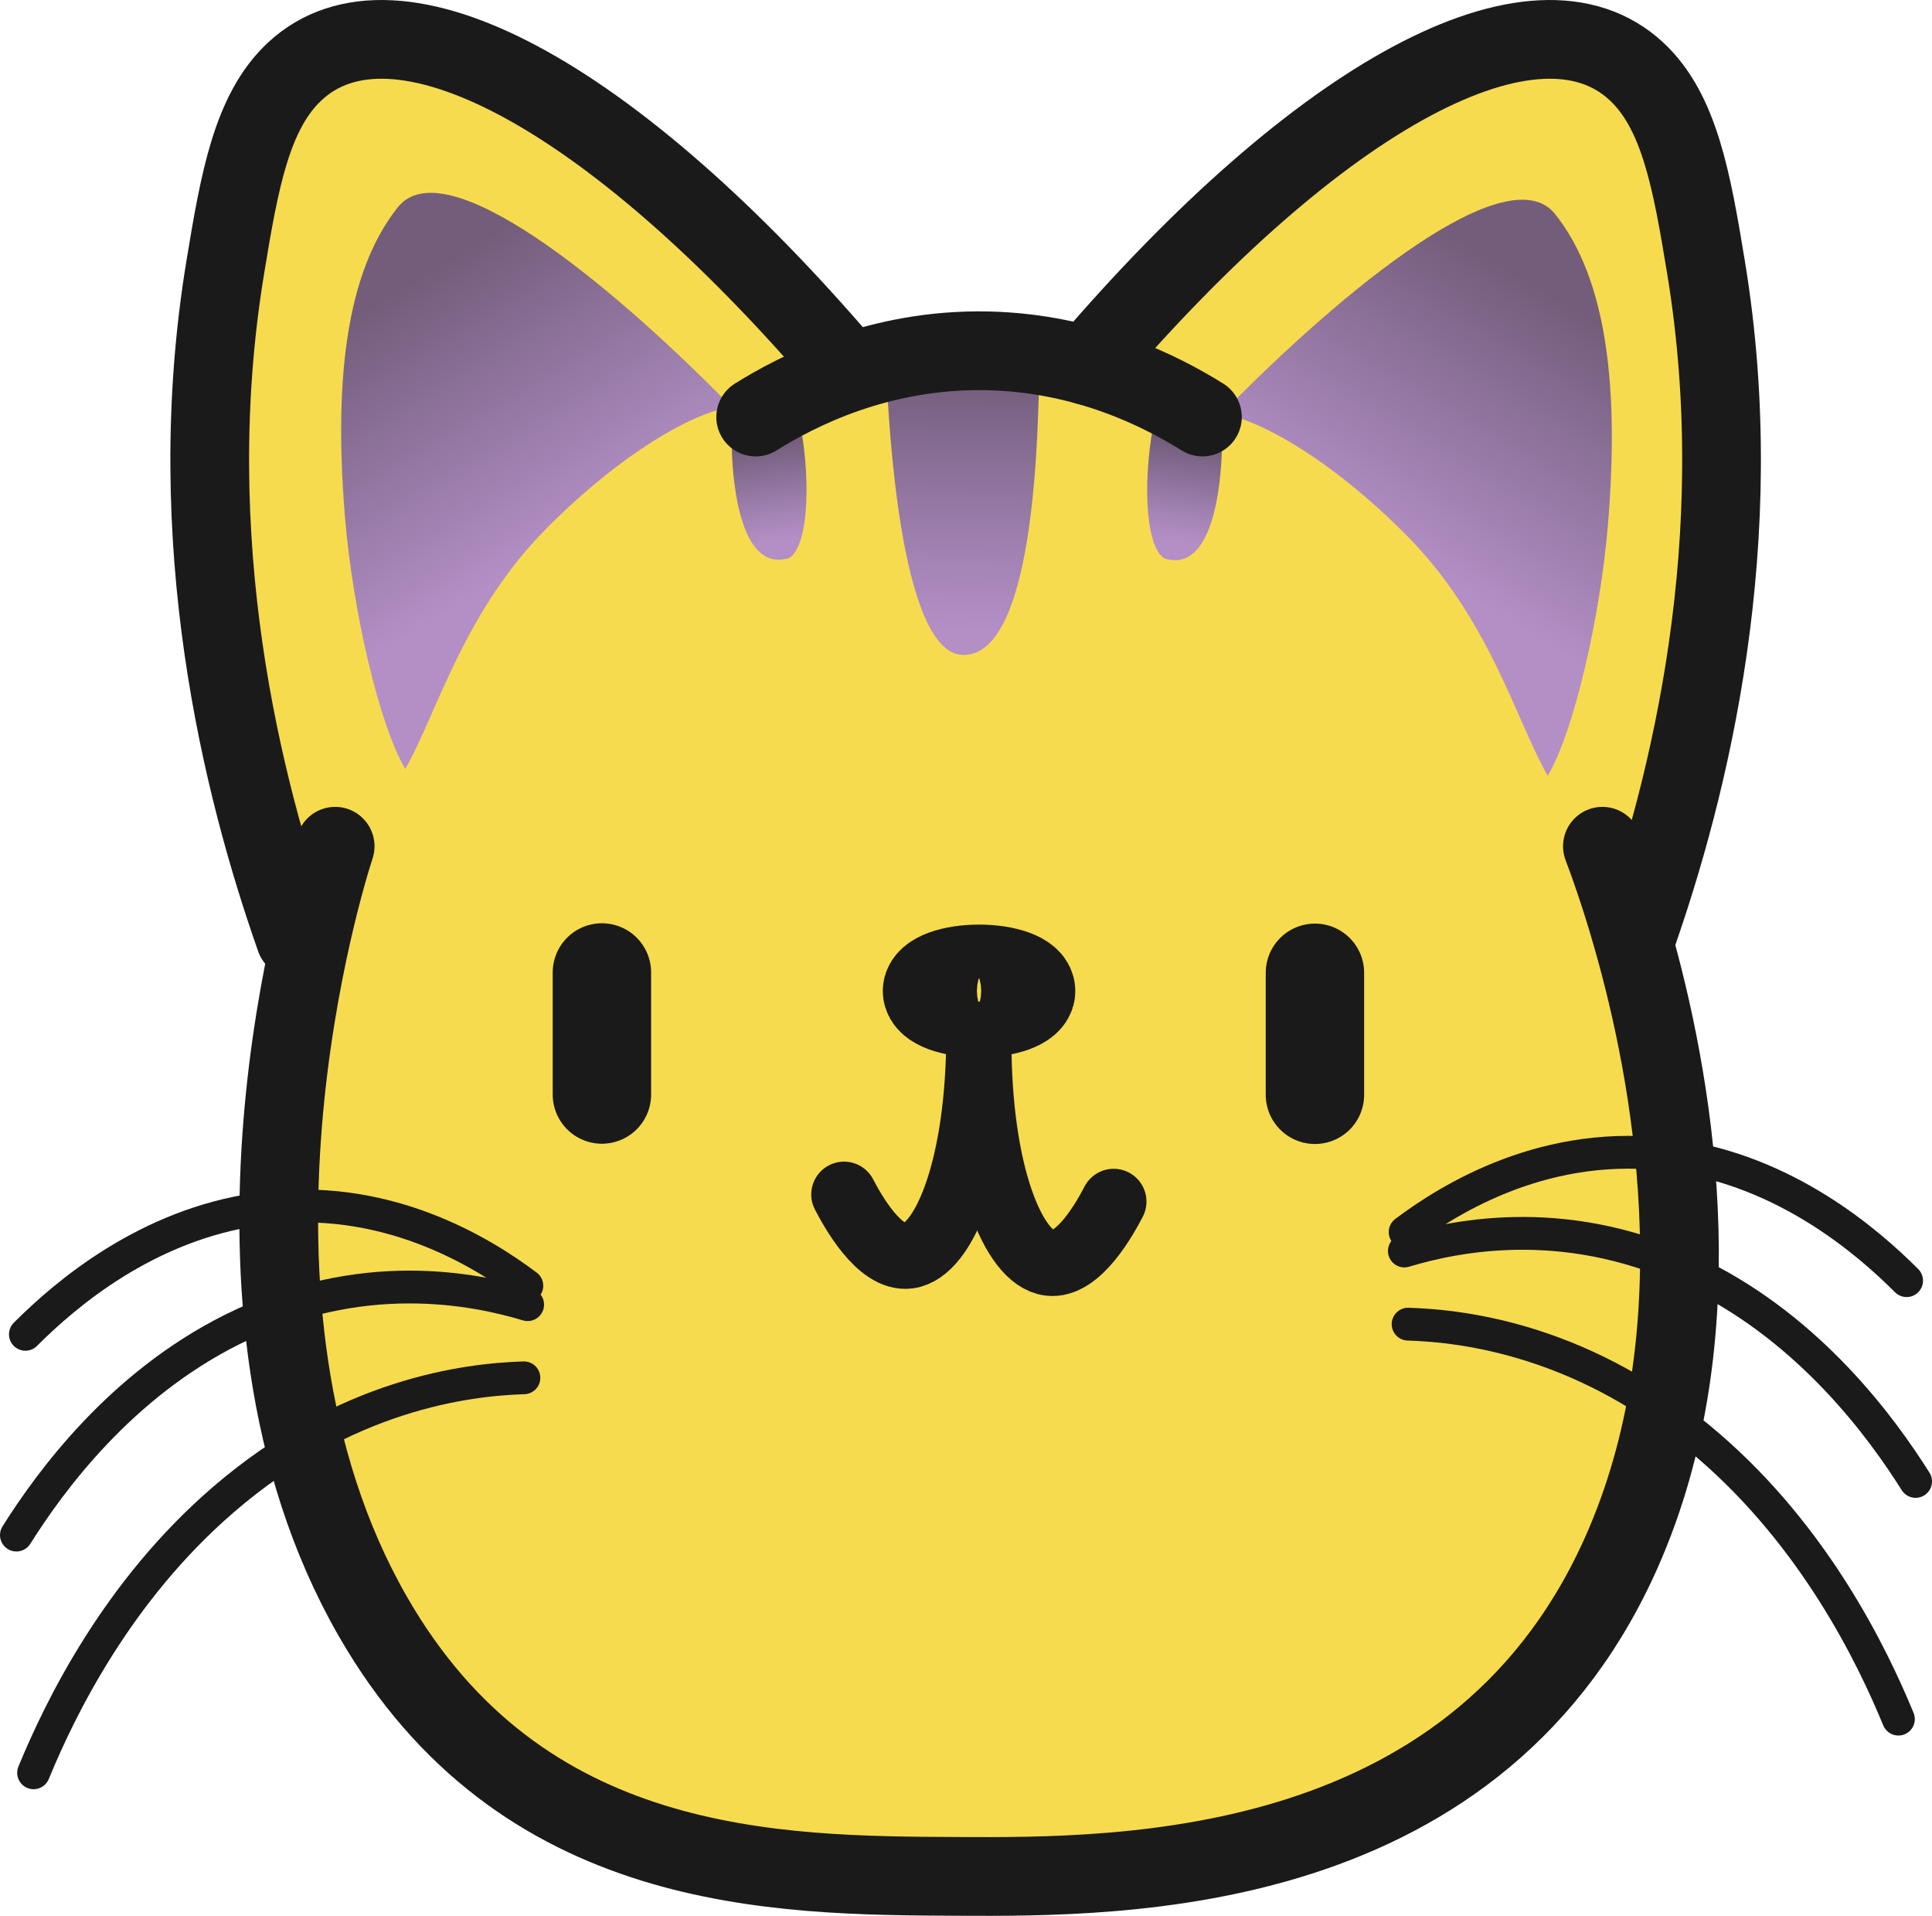 <?xml version="1.0" encoding="UTF-8"?><svg id="Calque_1" xmlns="http://www.w3.org/2000/svg" xmlns:xlink="http://www.w3.org/1999/xlink" viewBox="0 0 294.5 292"><defs><style>.cls-1{fill:url(#Dégradé_sans_nom_4);}.cls-1,.cls-2,.cls-3,.cls-4,.cls-5,.cls-6{stroke-width:0px;}.cls-2{fill:url(#Dégradé_sans_nom_5);}.cls-7{stroke-width:10px;}.cls-7,.cls-8,.cls-9,.cls-10{fill:none;stroke:#1a1a1a;stroke-linecap:round;}.cls-7,.cls-8,.cls-10{stroke-linejoin:round;}.cls-3{fill:url(#Dégradé_sans_nom_4-2);}.cls-4{fill:url(#Dégradé_sans_nom_5-2);}.cls-5{fill:url(#Dégradé_sans_nom_5-3);}.cls-8{stroke-width:15px;}.cls-9{stroke-miterlimit:10;stroke-width:5px;}.cls-6{fill:#f7db4f;}.cls-10{stroke-width:12px;}</style><linearGradient id="Dégradé_sans_nom_4" x1="83.55" y1="212.58" x2="55.64" y2="259.39" gradientTransform="translate(0 296.99) scale(1 -1)" gradientUnits="userSpaceOnUse"><stop offset="0" stop-color="#b38fc6"/><stop offset=".85" stop-color="#735d7b"/></linearGradient><linearGradient id="Dégradé_sans_nom_5" x1="146.28" y1="200.72" x2="146.82" y2="239.06" gradientTransform="translate(0 296.99) scale(1 -1)" gradientUnits="userSpaceOnUse"><stop offset="0" stop-color="#b38fc6"/><stop offset=".28" stop-color="#a483b5"/><stop offset=".83" stop-color="#7f678a"/><stop offset="1" stop-color="#735d7b"/></linearGradient><linearGradient id="Dégradé_sans_nom_5-2" x1="119.02" y1="214.54" x2="116.74" y2="229.3" xlink:href="#Dégradé_sans_nom_5"/><linearGradient id="Dégradé_sans_nom_4-2" x1="-10.55" y1="211.53" x2="-38.46" y2="258.33" gradientTransform="translate(203.6 296.99) rotate(-180)" xlink:href="#Dégradé_sans_nom_4"/><linearGradient id="Dégradé_sans_nom_5-3" x1="148.2" y1="214.47" x2="145.92" y2="229.22" gradientTransform="translate(326.98 296.99) rotate(-180)" xlink:href="#Dégradé_sans_nom_5"/></defs><polygon class="cls-6" points="46.28 148.22 29.95 74.42 42.46 13.69 60.47 6 103.3 29.7 130.9 63.56 46.28 148.22"/><polygon class="cls-6" points="248.5 150.28 264.82 76.48 252.31 15.74 234.3 8.04 191.47 31.74 163.87 65.6 248.5 150.28"/><path class="cls-6" d="m255.33,173.65c.2,2.09,4.02,46.93-18.93,80.75-22.36,32.97-55.39,33.69-87.17,34.4-28.87.63-53.09,1.17-75.13-21.68-20.57-21.33-35.05-58.7-30.97-93.46,2.11-17.94,9.07-36.84,18.93-57.57,8.41-17.69,11.85-26.4,22.08-37.01,20.89-21.69,47.7-20.41,65.09-20.56,17.41-.15,42.42-.36,64.23,21.3,13.1,13.03,19.37,32.53,25.81,47.1,6.61,14.98,14.1,26.63,16.06,46.73h0Z"/><path class="cls-1" d="m111.54,62.06c-19.01-19.44-43.78-39.41-50.9-30.47-8.03,10.09-9.75,26.92-8.03,47.48,1.16,13.85,5.16,31.41,9.17,38.13,4.88-8.6,8.89-23.92,21.5-36.64,11.69-11.77,22.75-17.84,28.24-18.5h0Z"/><path class="cls-2" d="m135.19,58.89c.27,3.11,1.72,40.78,11.62,40.94,11.62.19,11.3-38.31,11.62-41.31"/><path class="cls-4" d="m111.54,68.04c.14,6.54,1.58,19.25,8.75,17.01,3.15-1.87,3.32-13.11,1.43-21.68"/><path class="cls-3" d="m186.16,63.11c19.01-19.44,43.78-39.41,50.9-30.47,8.03,10.09,9.75,26.92,8.03,47.48-1.16,13.85-5.16,31.41-9.17,38.13-4.88-8.6-8.89-23.92-21.5-36.64-11.69-11.77-22.75-17.84-28.24-18.5h0Z"/><path class="cls-5" d="m186.27,68.11c-.14,6.54-1.58,19.25-8.75,17.01-3.15-1.87-3.32-13.11-1.43-21.68"/><path class="cls-10" d="m51.09,128.98c-1.4,4.26-21.85,69.33,5.74,117.38,22.58,39.33,61.41,39.5,89.17,39.63,25.39.12,80.1.36,101.79-50.84,14.17-33.43,6.94-71.54,1.07-92.15-1.97-6.93-3.8-11.89-4.6-14.02"/><path class="cls-10" d="m165.73,55.74C201.32,14.16,234.14-3.36,249.45,10.88c6.58,6.12,8.44,16.73,10.61,29.91,6.85,41.61-2.59,79.21-10.69,102.24"/><path class="cls-10" d="m128.67,55.74C93.08,14.16,60.25-3.36,44.94,10.88c-6.58,6.12-8.44,16.73-10.61,29.91-6.85,41.61,2.59,79.21,10.69,102.24"/><path class="cls-10" d="m115.19,63.56c6.34-3.96,18.85-10.42,35.27-10.09,15.08.3,26.6,6.2,32.83,10.09"/><ellipse class="cls-8" cx="149.24" cy="151.04" rx="7.17" ry="2.62"/><path class="cls-7" d="m149.24,157.67c0,19.83-5.21,33.02-10.76,33.74-4.51.59-8.67-7.16-9.82-9.36"/><path class="cls-7" d="m149.18,158.76c0,19.83,5.21,33.02,10.76,33.74,4.51.59,8.67-7.16,9.82-9.36"/><line class="cls-8" x1="91.75" y1="148.22" x2="91.75" y2="166.82"/><line class="cls-8" x1="200.44" y1="148.27" x2="200.44" y2="166.86"/><path class="cls-9" d="m3.87,203.37c6.21-6.21,18.49-16.64,35.32-19.06,19.43-2.79,34.39,6.6,41.12,11.65"/><path class="cls-9" d="m2.5,233.97c5.21-8.27,15.88-22.84,32.88-31.33,19.62-9.81,37.03-6.2,45.05-3.79"/><path class="cls-9" d="m5.12,270.2c4.05-9.84,12.74-27.68,28.91-41.62,18.66-16.11,37.19-18.31,45.83-18.58"/><path class="cls-9" d="m290.63,195.19c-6.21-6.21-18.49-16.64-35.32-19.06-19.43-2.79-34.39,6.6-41.12,11.65"/><path class="cls-9" d="m292,225.79c-5.21-8.27-15.88-22.84-32.88-31.33-19.62-9.81-37.03-6.2-45.05-3.79"/><path class="cls-9" d="m289.38,262.02c-4.05-9.84-12.74-27.68-28.91-41.62-18.66-16.11-37.19-18.31-45.83-18.58"/></svg>